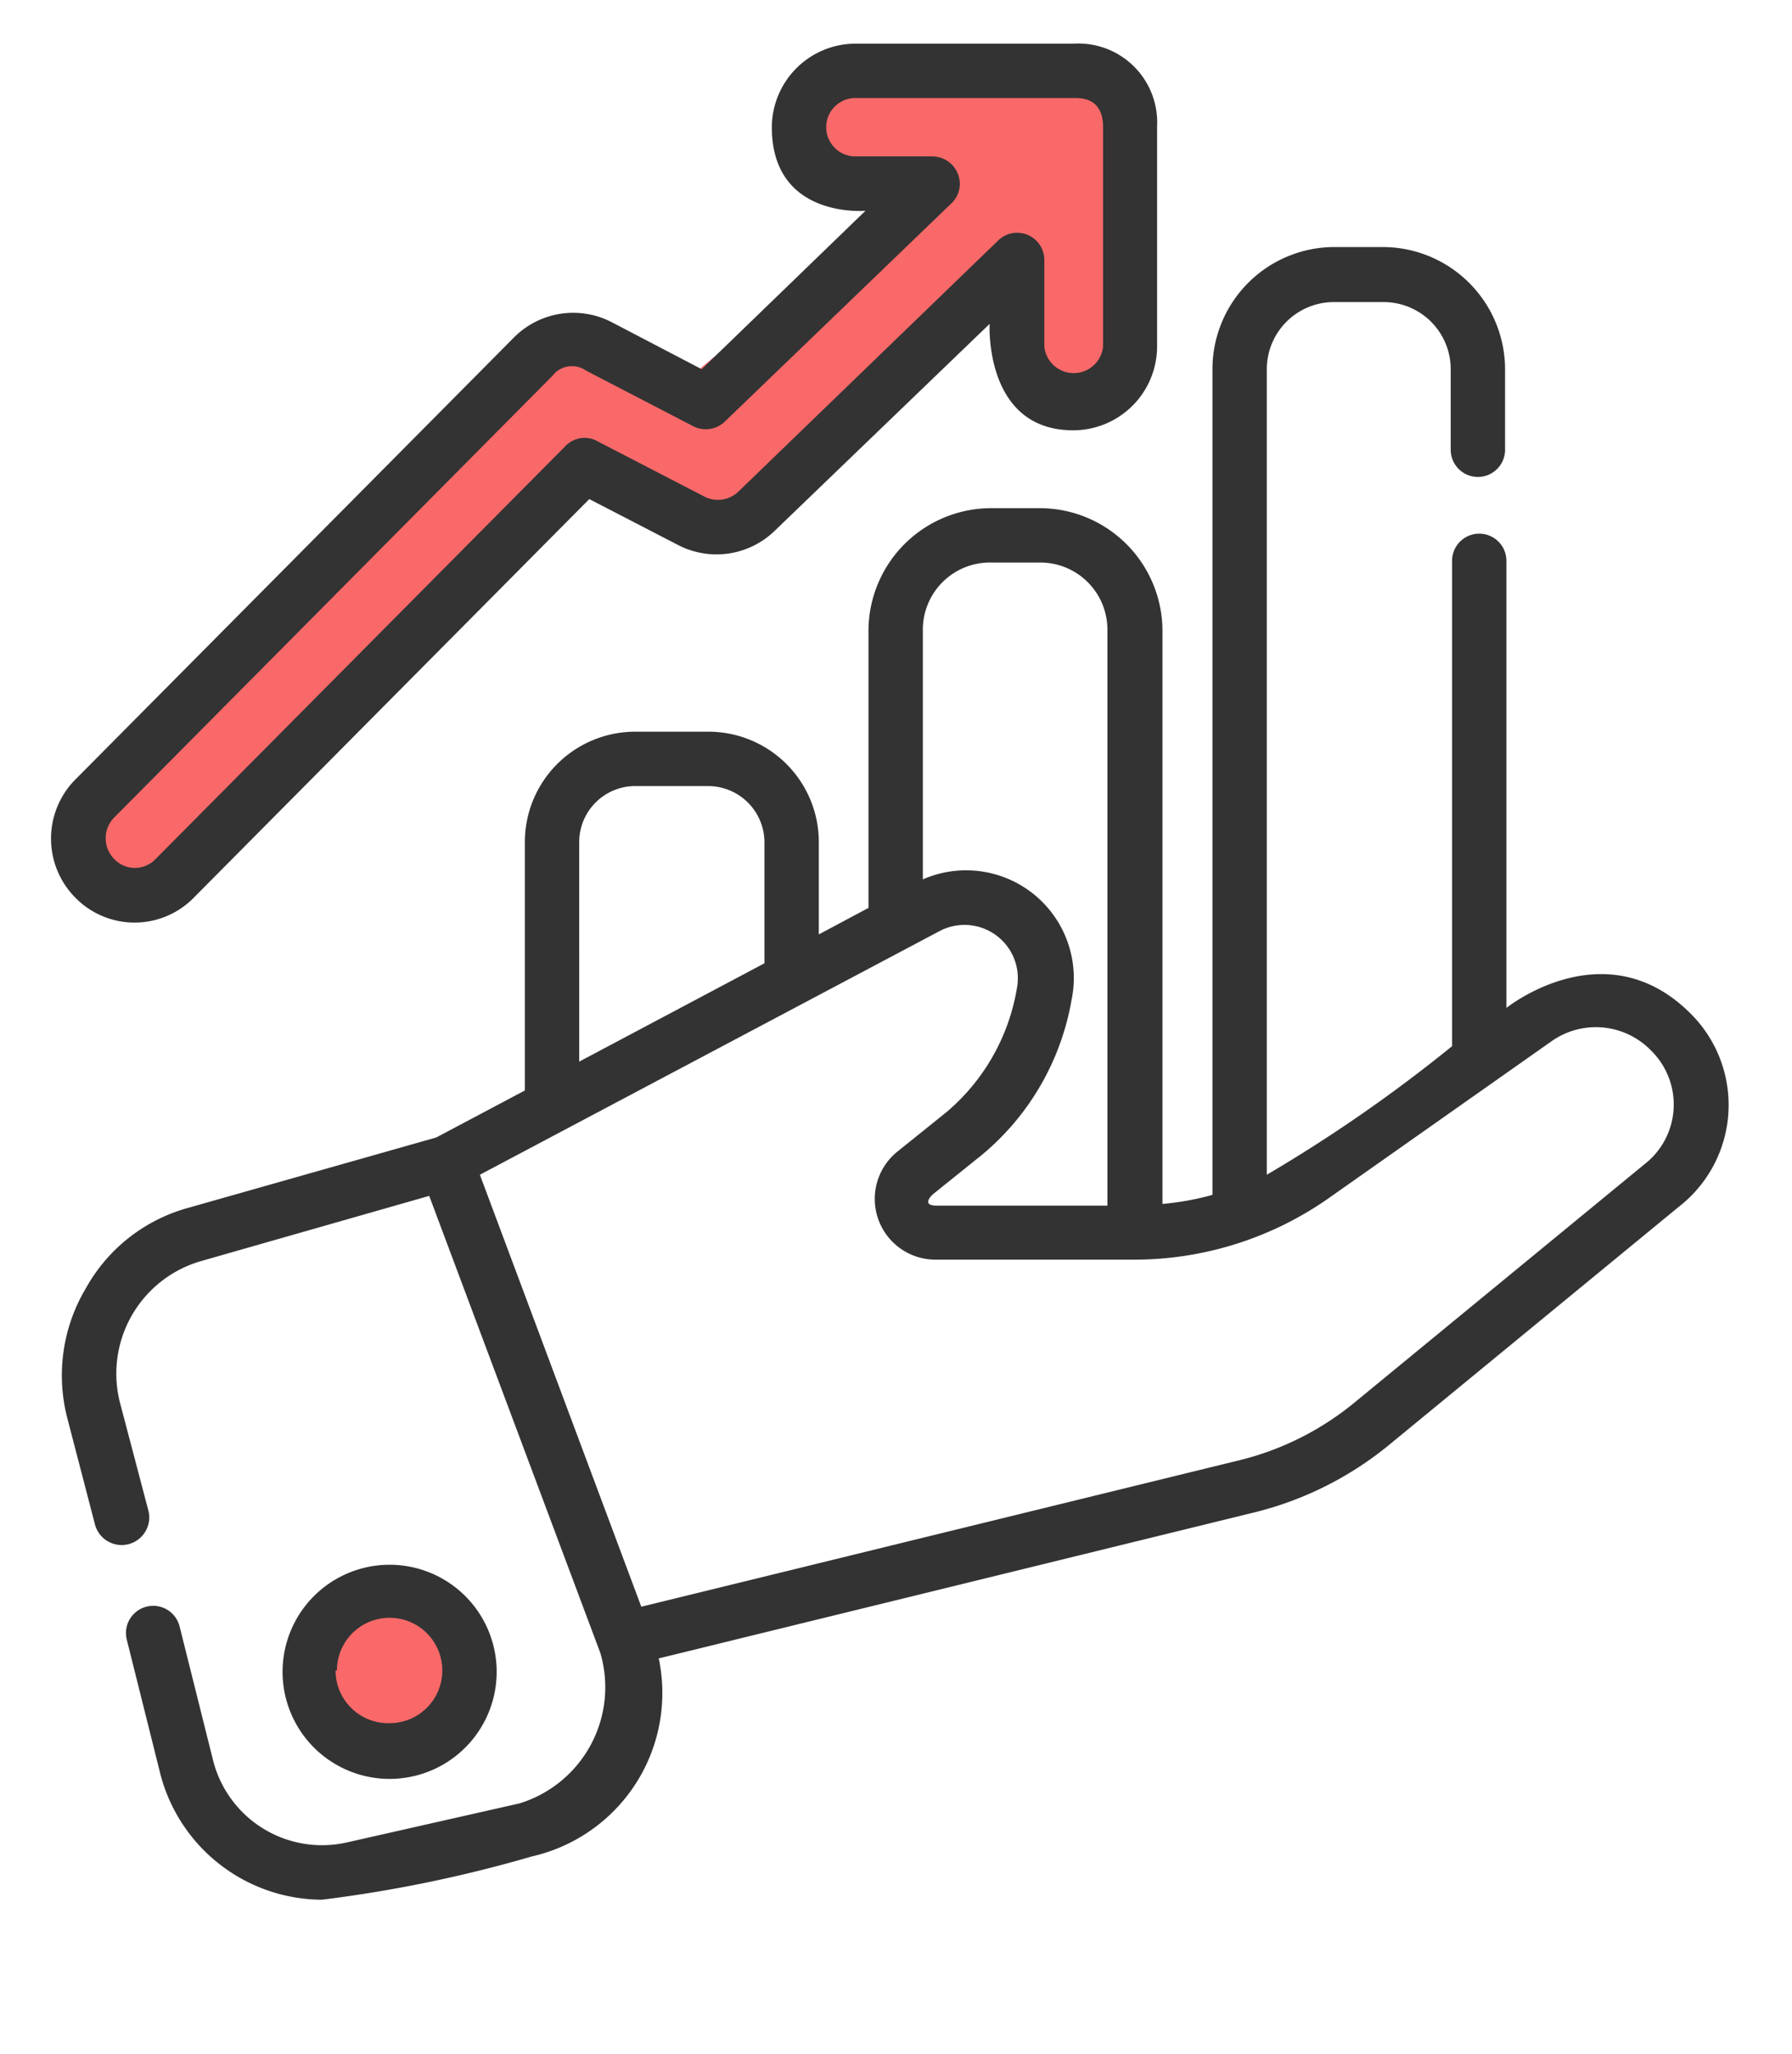 <svg xmlns="http://www.w3.org/2000/svg" width="53.4" height="61.2" viewBox="0 0 53.4 61.2"><title>icons</title><circle cx="11.55" cy="50.1" r="2.48" fill="#f96969"/><path d="M50.37,30.19c-2.54-2.53-5.48-.16-5.48-.16V16.71a.81.81,0,0,0-1.62,0V31.17A44.7,44.7,0,0,1,37.75,35V11a2,2,0,0,1,2-2h1.48a2,2,0,0,1,2,2V13.4a.81.81,0,1,0,1.62,0V11a3.65,3.65,0,0,0-3.64-3.64H39.77A3.64,3.64,0,0,0,36.13,11V35.6a8.31,8.31,0,0,1-1.49.27V18.8A3.66,3.66,0,0,0,31,15.14H29.54a3.66,3.66,0,0,0-3.66,3.66v8.25l-1.48.79V25.09a3.29,3.29,0,0,0-3.3-3.29H18.93a3.29,3.29,0,0,0-3.29,3.29v7.4L13,33.89,5.56,36a5,5,0,0,0-3,2.38A5.07,5.07,0,0,0,2,42.23l.83,3.19A.81.81,0,1,0,4.42,45l-.84-3.19A3.49,3.49,0,0,1,6,37.57l6.79-1.94,5.1,13.62a3.62,3.62,0,0,1-2.41,4.48l-5.13,1.16a3.35,3.35,0,0,1-4-2.44l-1-4a.81.81,0,0,0-1.57.41l1,4A5,5,0,0,0,9.59,56.6a39.74,39.74,0,0,0,6.26-1.29,5,5,0,0,0,3.29-2.5,5,5,0,0,0,.49-3.4l17.75-4.35a10.16,10.16,0,0,0,4-2l8.64-7.1A3.84,3.84,0,0,0,50.37,30.19ZM29.54,16.76H31a2,2,0,0,1,2,2V35.92H27.91c-.47,0-.14-.31-.12-.33l1.48-1.19a7.71,7.71,0,0,0,2.66-4.6A3.21,3.21,0,0,0,27.5,26.2V18.8A2,2,0,0,1,29.54,16.76ZM17.26,25.09a1.67,1.67,0,0,1,1.67-1.67H21.1a1.68,1.68,0,0,1,1.68,1.67V28.7l-5.52,2.93V25.09ZM49,34.69l-8.64,7.1A8.64,8.64,0,0,1,37,43.49L19.11,47.87,14.3,35,28,27.74a1.59,1.59,0,0,1,2.3,1.72,6.16,6.16,0,0,1-2.09,3.67l-1.48,1.19a1.81,1.81,0,0,0,1.14,3.21h5.91a10.1,10.1,0,0,0,5.84-1.85l6.59-4.64a2.29,2.29,0,0,1,3,.27A2.25,2.25,0,0,1,49,34.69Z" fill="#333"/><polygon points="2.21 23.77 16.95 10.16 20.21 11.51 27.52 5.55 24.38 4.65 24.26 2.4 33.38 1.84 33.71 10.72 31.8 12.07 30.45 9.49 30.11 8.14 22.01 15.45 19.88 15.45 17.4 13.88 5.14 26.25 2.89 26.59 2.21 25.13 2.21 23.77" fill="#f96969"/><path d="M14.8,49.77A3.19,3.19,0,1,0,11.61,53,3.19,3.19,0,0,0,14.8,49.77Zm-4.76,0a1.57,1.57,0,1,1,1.57,1.57A1.57,1.57,0,0,1,10,49.77Z" fill="#333"/><path d="M5.79,26.73,17.56,14.87l2.65,1.37a2.49,2.49,0,0,0,2.87-.42l6.41-6.17s-.17,3.17,2.49,3.17a2.5,2.5,0,0,0,2.5-2.49V3.77A2.35,2.35,0,0,0,32,1.3H25.51A2.5,2.5,0,0,0,23,3.79c0,2.74,2.79,2.49,2.79,2.49L20.91,11,18.23,9.6a2.49,2.49,0,0,0-2.92.46L2.25,23.22a2.5,2.5,0,0,0,0,3.53A2.47,2.47,0,0,0,5.79,26.73ZM3.4,24.36,16.46,11.2a.73.73,0,0,1,1-.16l3.2,1.66a.82.82,0,0,0,.94-.14l6.75-6.5a.8.8,0,0,0,.19-.89.82.82,0,0,0-.75-.51h-2.3a.87.87,0,1,1,0-1.74H32c.24,0,.87,0,.87.87v6.54a.88.88,0,0,1-1.75,0V7.75a.81.81,0,0,0-1.37-.59L22,14.65a.88.88,0,0,1-1,.15l-3.17-1.64a.79.79,0,0,0-1,.15L4.64,25.59a.85.85,0,0,1-1.24,0A.88.88,0,0,1,3.4,24.36Z" fill="#333"/></svg>